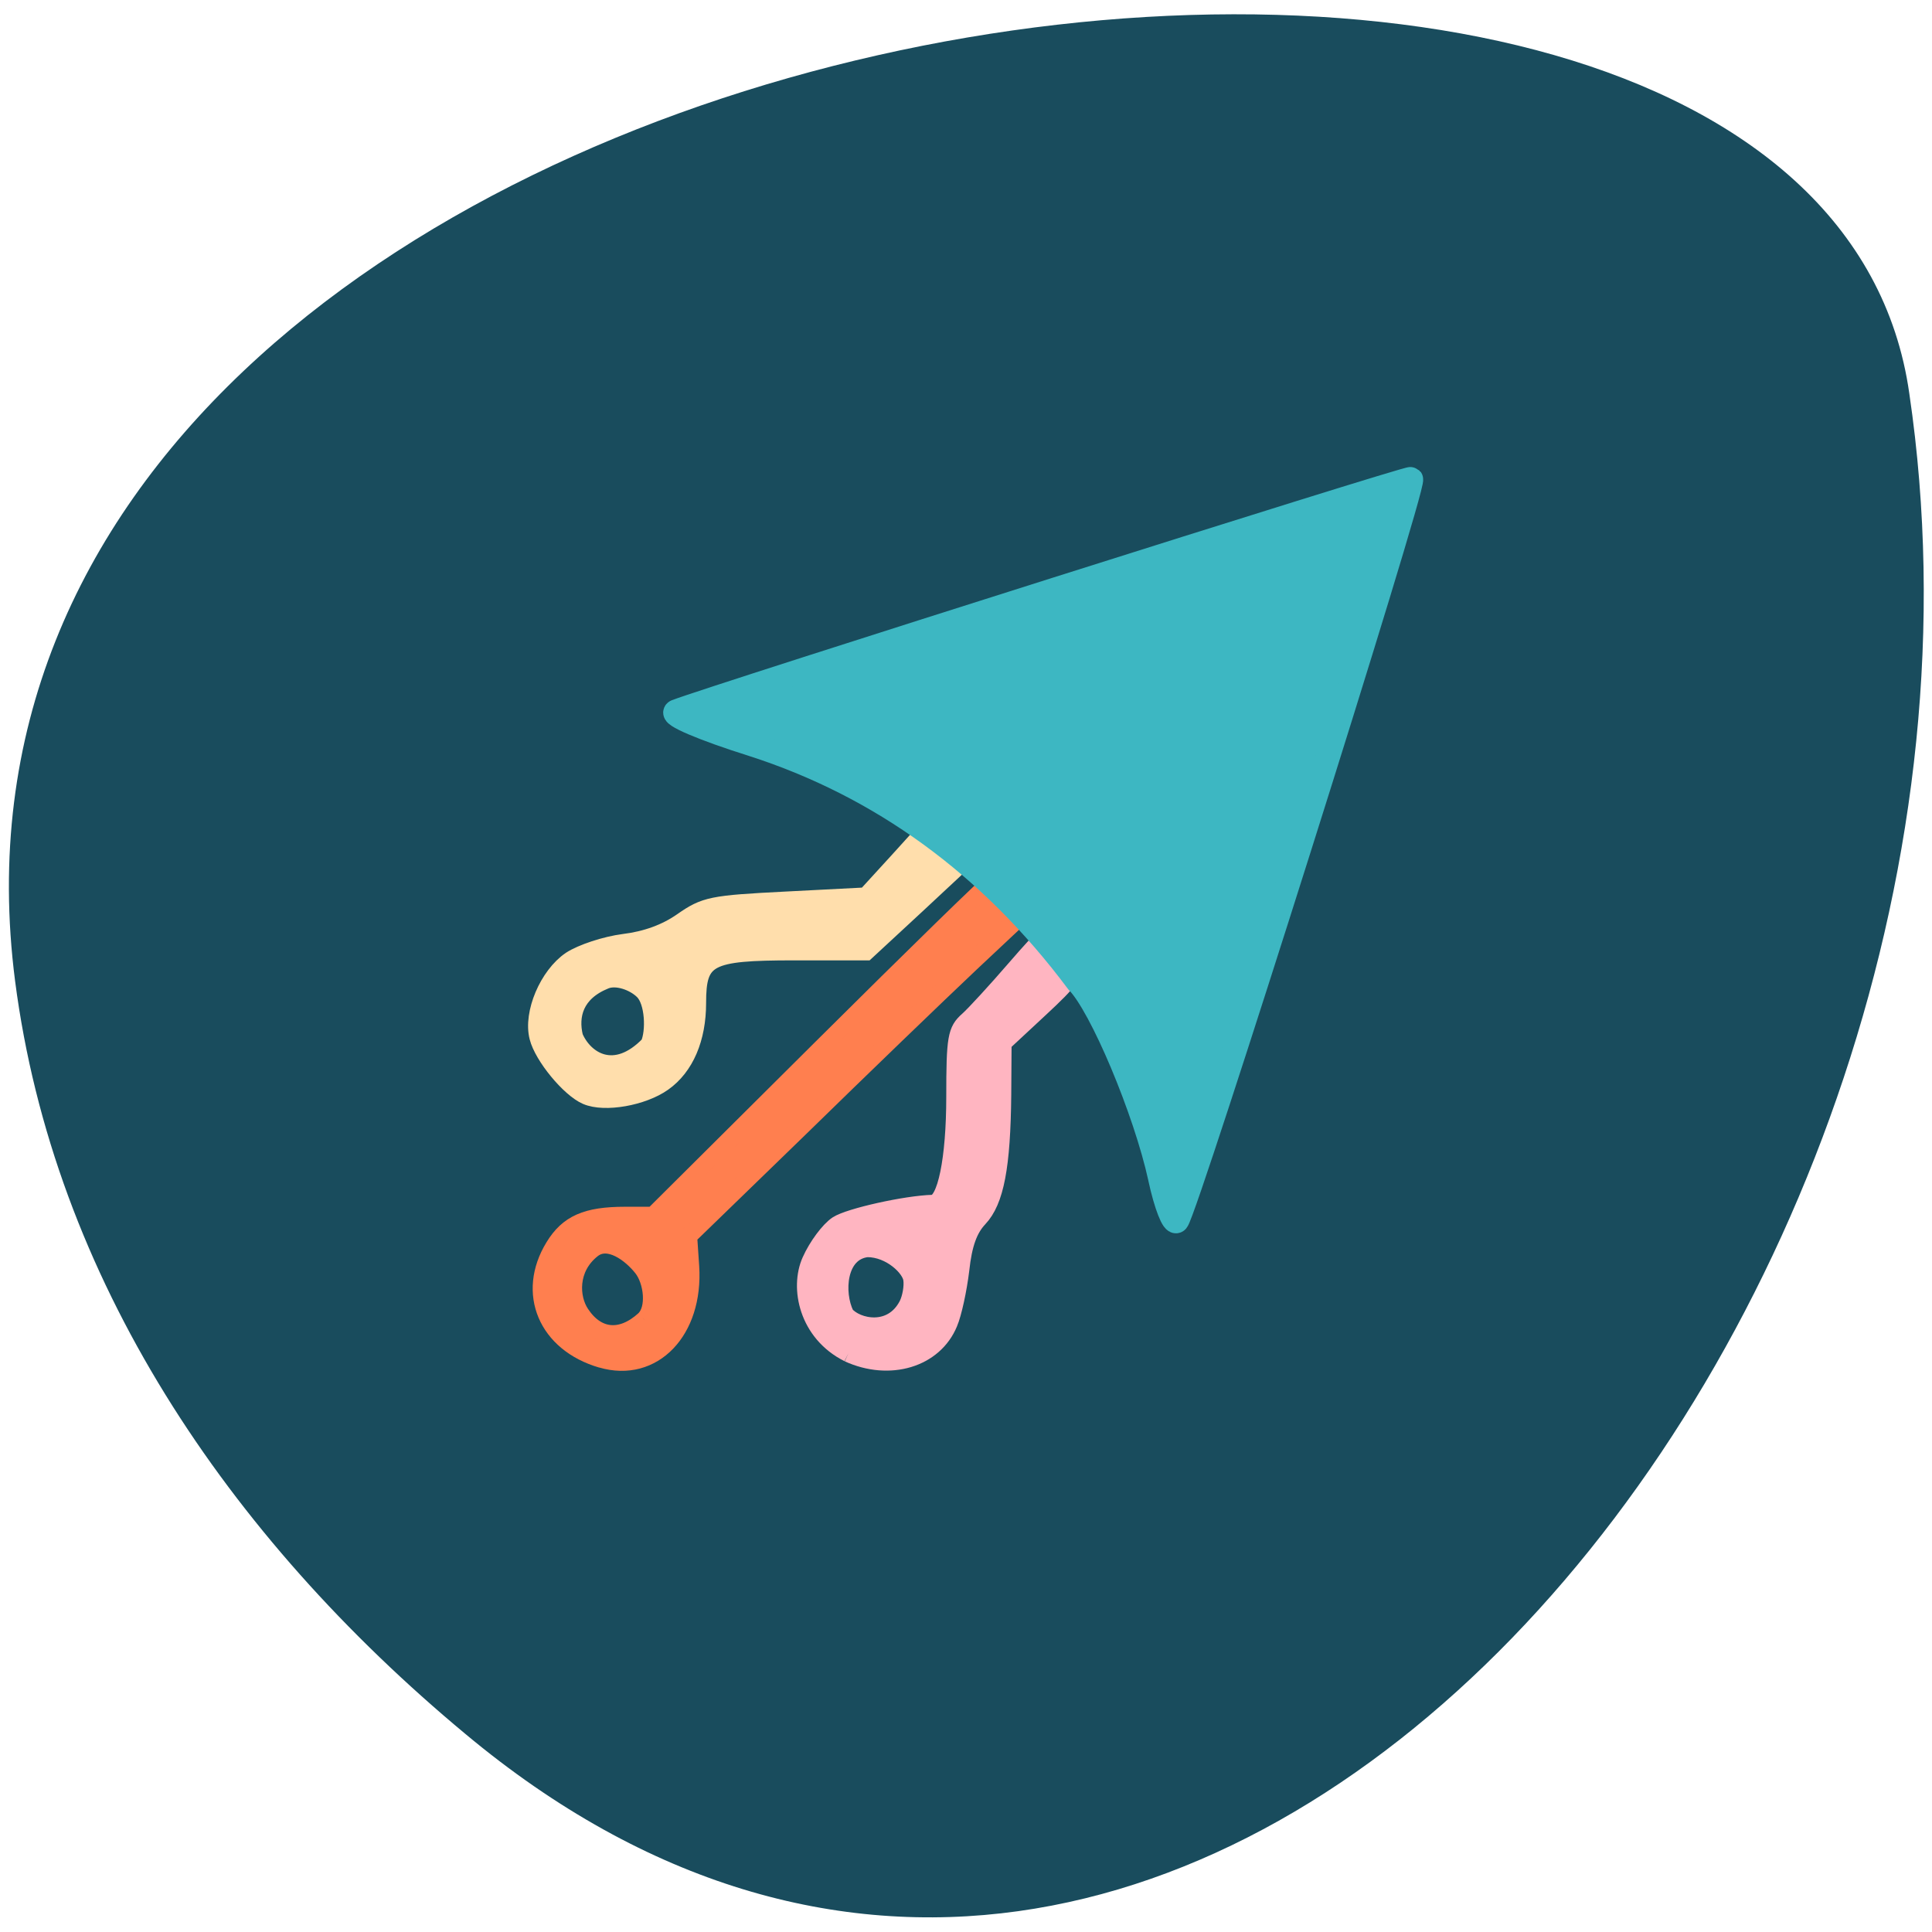 <svg xmlns="http://www.w3.org/2000/svg" viewBox="0 0 22 22"><path d="m 5.301 19.746 c 8.309 6.934 17.988 -4.762 16.441 -15.262 c -1.102 -7.828 -23.04 -4.68 -21.57 6.688 c 0.438 3.379 2.414 6.316 5.129 8.574" fill="#194c5d"/><g stroke-width="2.42" transform="matrix(0.081 0 0 0.081 1.121 1.14)"><path d="m 70.73 177.02 c -7.731 -2.259 -10.678 -9.324 -6.716 -15.813 c 1.981 -3.268 4.59 -4.422 10 -4.422 h 3.962 l 23.675 -23.551 c 13.05 -12.977 23.916 -23.599 24.21 -23.599 c 2.078 1.01 3.479 2.211 5.411 3.605 l -8.6 8.07 c -4.687 4.422 -15.558 14.899 -24.11 23.262 l -15.606 15.14 l 0.29 4.278 c 0.58 9.04 -5.266 15.14 -12.514 13.02 m 5.991 -5.575 c 1.643 -1.538 1.16 -5.431 -0.29 -7.257 c -1.546 -1.971 -4.735 -4.422 -7.01 -2.595 c -3.334 2.643 -3.092 6.825 -1.594 9.04 c 2.271 3.412 5.653 3.749 8.89 0.817" fill="#ff7f4f" stroke="#ff7f4f"/><path d="m 68.61 140.01 c -2.367 -1.01 -6.136 -5.575 -6.813 -8.267 c -0.87 -3.364 1.401 -8.699 4.59 -10.862 c 1.546 -1.01 4.88 -2.115 7.489 -2.451 c 3.141 -0.385 5.895 -1.394 8.165 -2.98 c 3.237 -2.259 4.155 -2.451 14.64 -2.98 l 11.209 -0.577 l 4.397 -4.806 l 4.397 -4.854 c 1.691 1.538 3.43 3.076 5.121 4.614 l -6.909 6.44 l -6.957 6.44 h -10.146 c -12.13 0 -13.577 0.769 -13.577 7.209 c 0 4.95 -1.691 8.988 -4.832 11.199 c -2.851 2.02 -8.214 2.98 -10.774 1.874 m 8.793 -7.257 c 0.821 -1.826 0.676 -6.01 -0.821 -7.498 c -1.305 -1.298 -3.769 -2.163 -5.363 -1.49 c -4.252 1.73 -5.02 4.95 -4.3 7.93 c 1.449 3.364 5.701 6.01 10.485 1.057" fill="#ffdeac" stroke="#ffdeac"/><path d="m 105.42 176.2 c -5.75 -2.884 -7.01 -9.228 -5.315 -13.02 c 0.918 -2.067 2.609 -4.326 3.769 -5.095 c 1.691 -1.105 9.663 -2.884 13.432 -2.98 c 1.836 -0.048 3.092 -6.248 3.092 -14.995 c 0 -8.315 0.193 -9.324 1.836 -10.766 c 0.966 -0.865 3.962 -4.133 6.619 -7.209 c 4.59 -5.287 4.88 -5.479 5.798 -3.749 c 0.483 0.961 1.353 2.403 1.884 3.172 c 0.87 1.153 0.193 2.115 -4.203 6.2 l -5.17 4.806 l -0.048 7.257 c -0.097 10.09 -1.015 14.947 -3.334 17.399 c -1.401 1.49 -2.174 3.605 -2.561 7.209 c -0.338 2.788 -1.063 6.152 -1.643 7.498 c -2.078 5.05 -8.359 6.921 -14.157 4.278 m 8.31 -6.825 c 0.483 -0.961 0.773 -2.547 0.628 -3.605 c -0.193 -1.586 -2.996 -4.326 -6.281 -4.326 c -4.203 0.481 -4.542 6.248 -3.044 9.276 c 1.546 1.826 6.474 2.932 8.697 -1.346" fill="#ffb5c1" stroke="#ffb5c1"/></g><path d="m 153.64 156 c -1.955 -8.955 -7.818 -22.909 -10.955 -26.05 c -11.545 -15.455 -26.05 -25.955 -43.05 -31.409 c -6.5 -2.045 -11 -3.955 -10.09 -4.318 c 4.682 -1.818 97 -31.05 97.27 -30.773 c 0.636 0.636 -29.727 96.68 -31 98.18 c -0.409 0.455 -1.409 -2.045 -2.182 -5.636" transform="scale(0.086)" fill="#3db7c2" stroke="#3db7c2" stroke-width="3.237"/></svg>